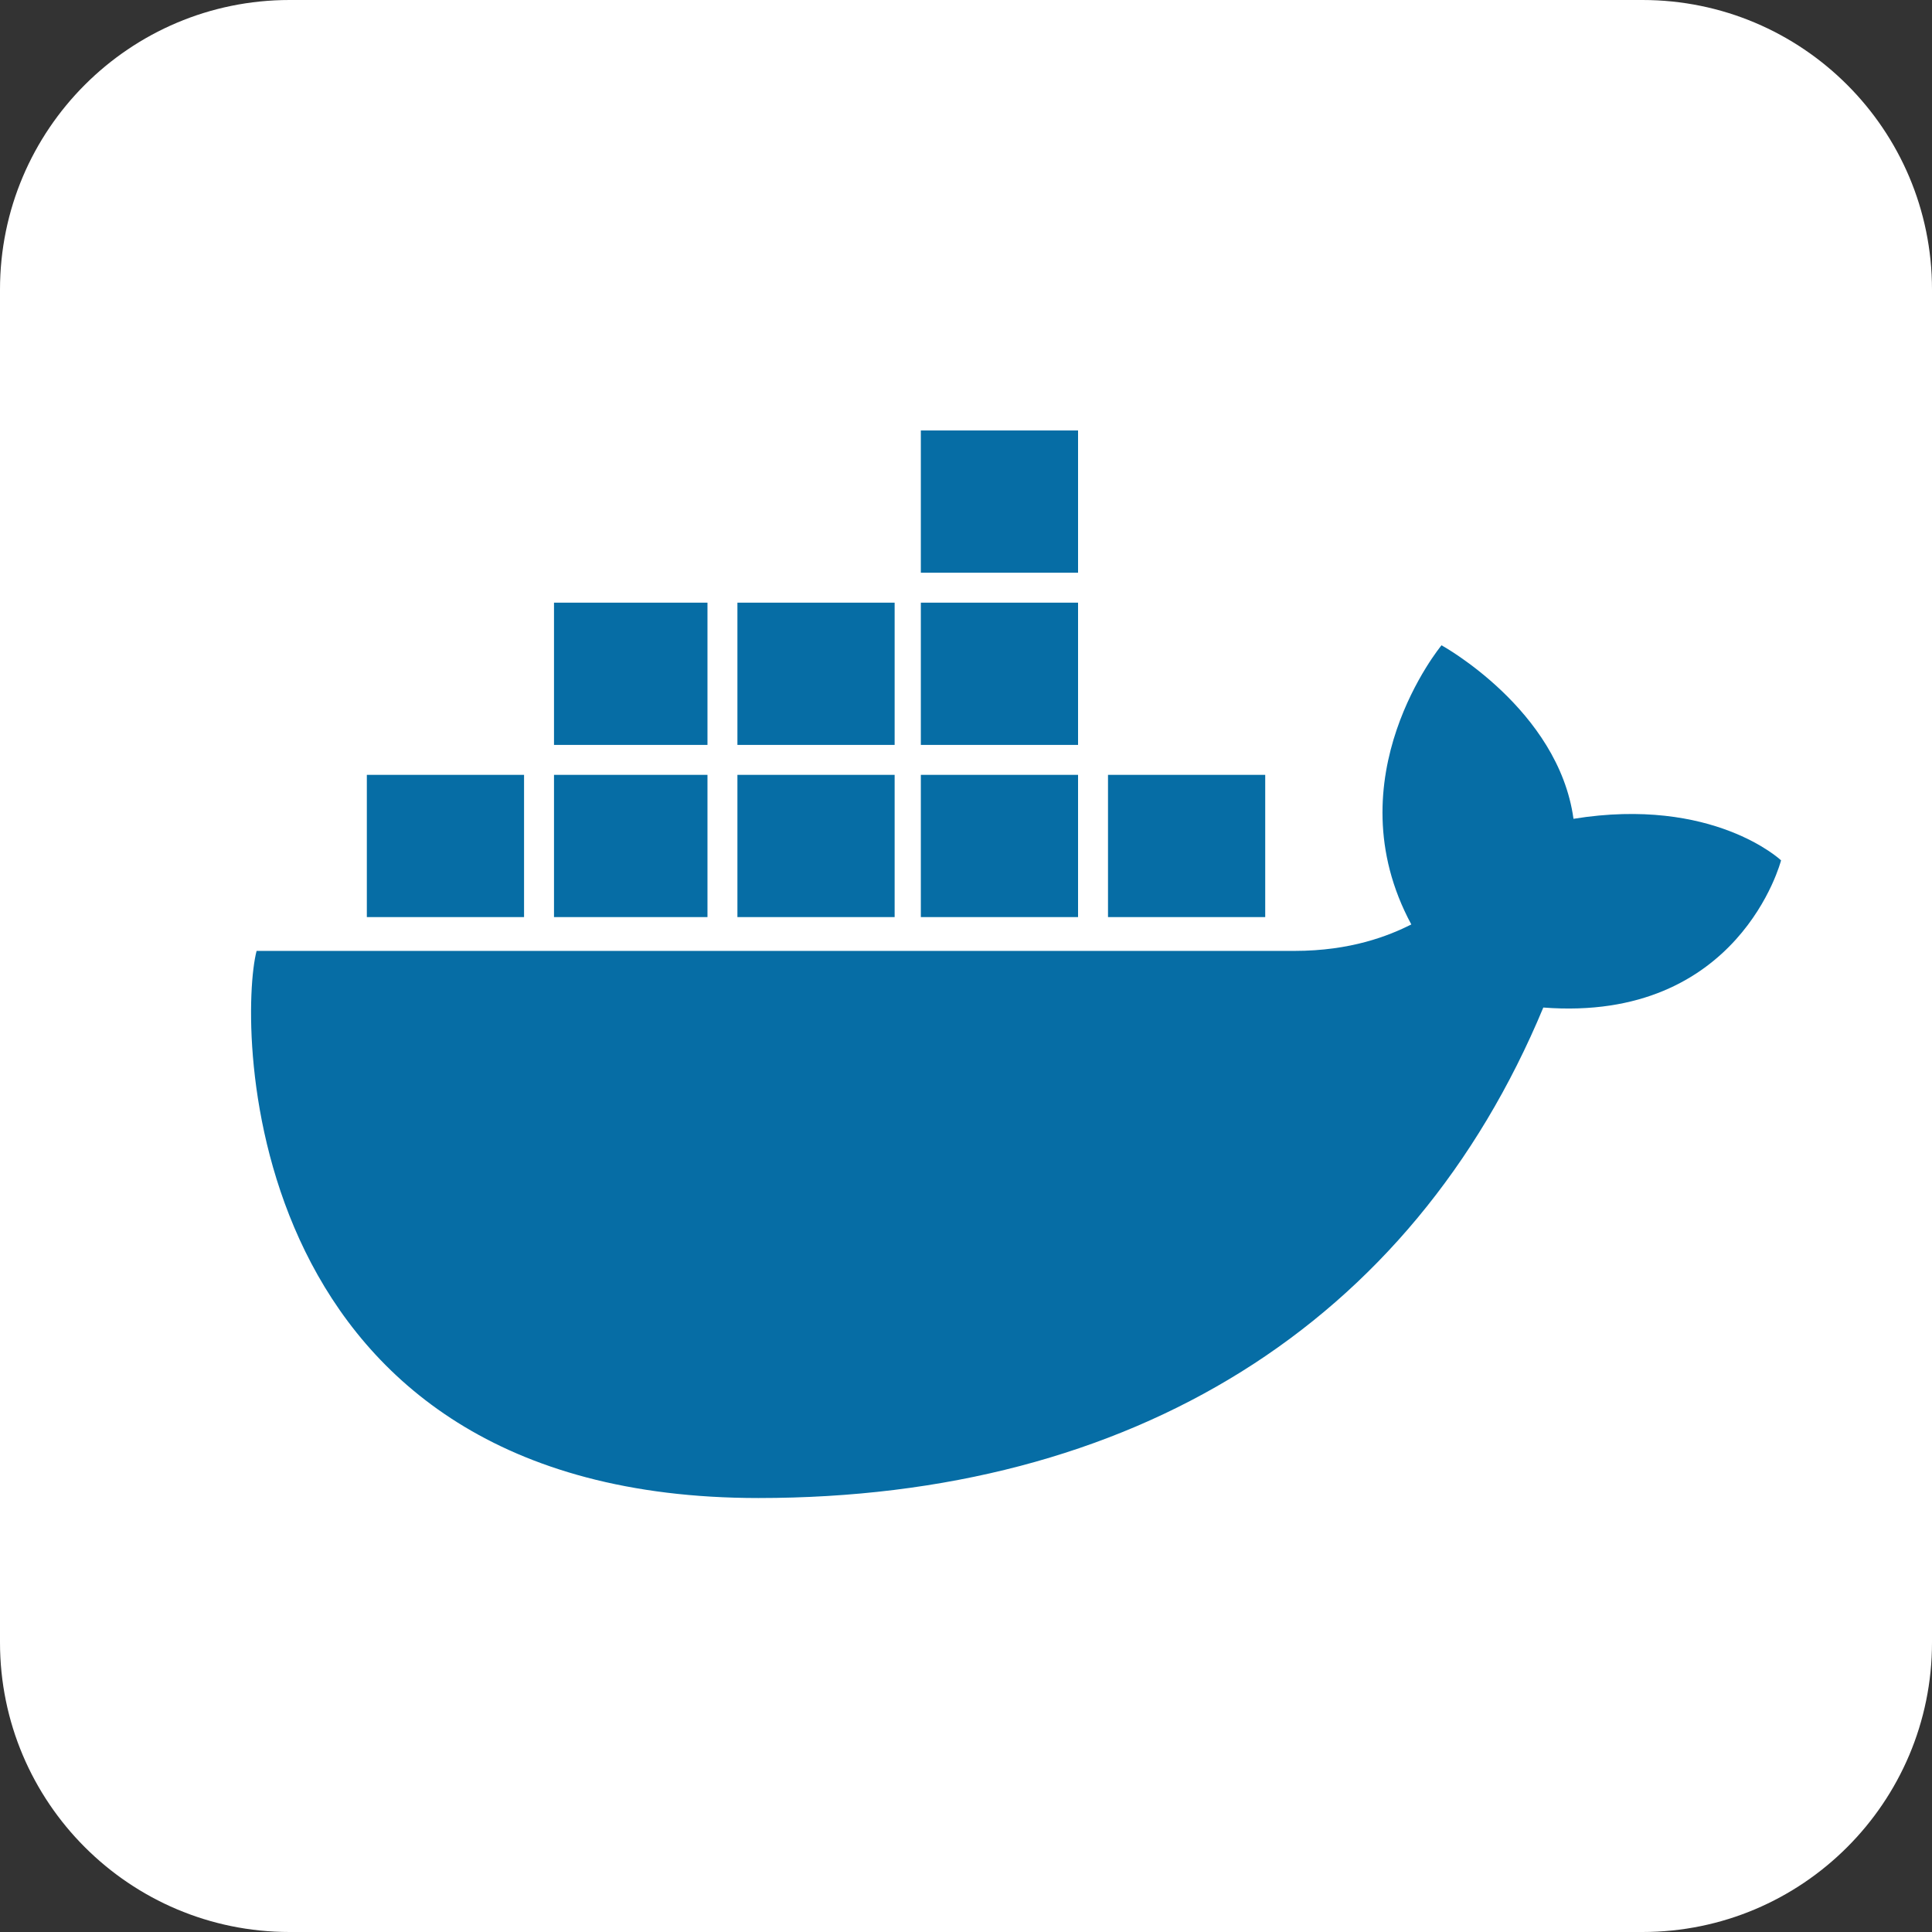 <?xml version="1.0" encoding="UTF-8"?>
<svg xmlns="http://www.w3.org/2000/svg" xmlns:xlink="http://www.w3.org/1999/xlink" width="16pt" height="16pt" viewBox="0 0 16 16" version="1.1">
<rect x="0" y="0" width="16" height="16" fill="#333333" stroke="none"/>
<g id="surface1">
<path style=" stroke:none;fill-rule:nonzero;fill:rgb(100%,100%,100%);fill-opacity:1;" d="M 2.398 0 L 13.602 0 C 14.926 0 16 1.074 16 2.398 L 16 13.602 C 16 14.926 14.926 16 13.602 16 L 2.398 16 C 1.074 16 0 14.926 0 13.602 L 0 2.398 C 0 1.074 1.074 0 2.398 0 Z M 2.398 0 "/>
<path style="fill-rule:nonzero;fill:rgb(0%,0%,0%);fill-opacity:1;stroke-width:38;stroke-linecap:butt;stroke-linejoin:miter;stroke:rgb(2.353%,42.745%,64.706%);stroke-opacity:1;stroke-miterlimit:4;" d="M 296 226 L 338 226 M 246 226 L 288 226 M 197 226 L 239 226 M 148 226 L 189 226 M 98 226 L 140 226 M 148 180 L 189 180 M 197 180 L 239 180 M 246 180 L 288 180 M 246 134 L 288 134 " transform="matrix(0.031,0,0,0.031,0,0)"/>
<path style=" stroke:none;fill-rule:nonzero;fill:rgb(2.353%,42.745%,64.706%);fill-opacity:1;" d="M 14.75 7.125 C 14.75 7.125 14.188 6.594 13.031 6.781 C 12.906 5.875 11.938 5.344 11.938 5.344 C 11.938 5.344 11.031 6.438 11.688 7.656 C 11.5 7.75 11.188 7.875 10.719 7.875 L 2.125 7.875 C 1.969 8.469 1.969 12.406 6.281 12.406 C 9.375 12.406 11.688 10.969 12.781 8.344 C 14.406 8.469 14.75 7.125 14.75 7.125 "/>
</g>
</svg>
